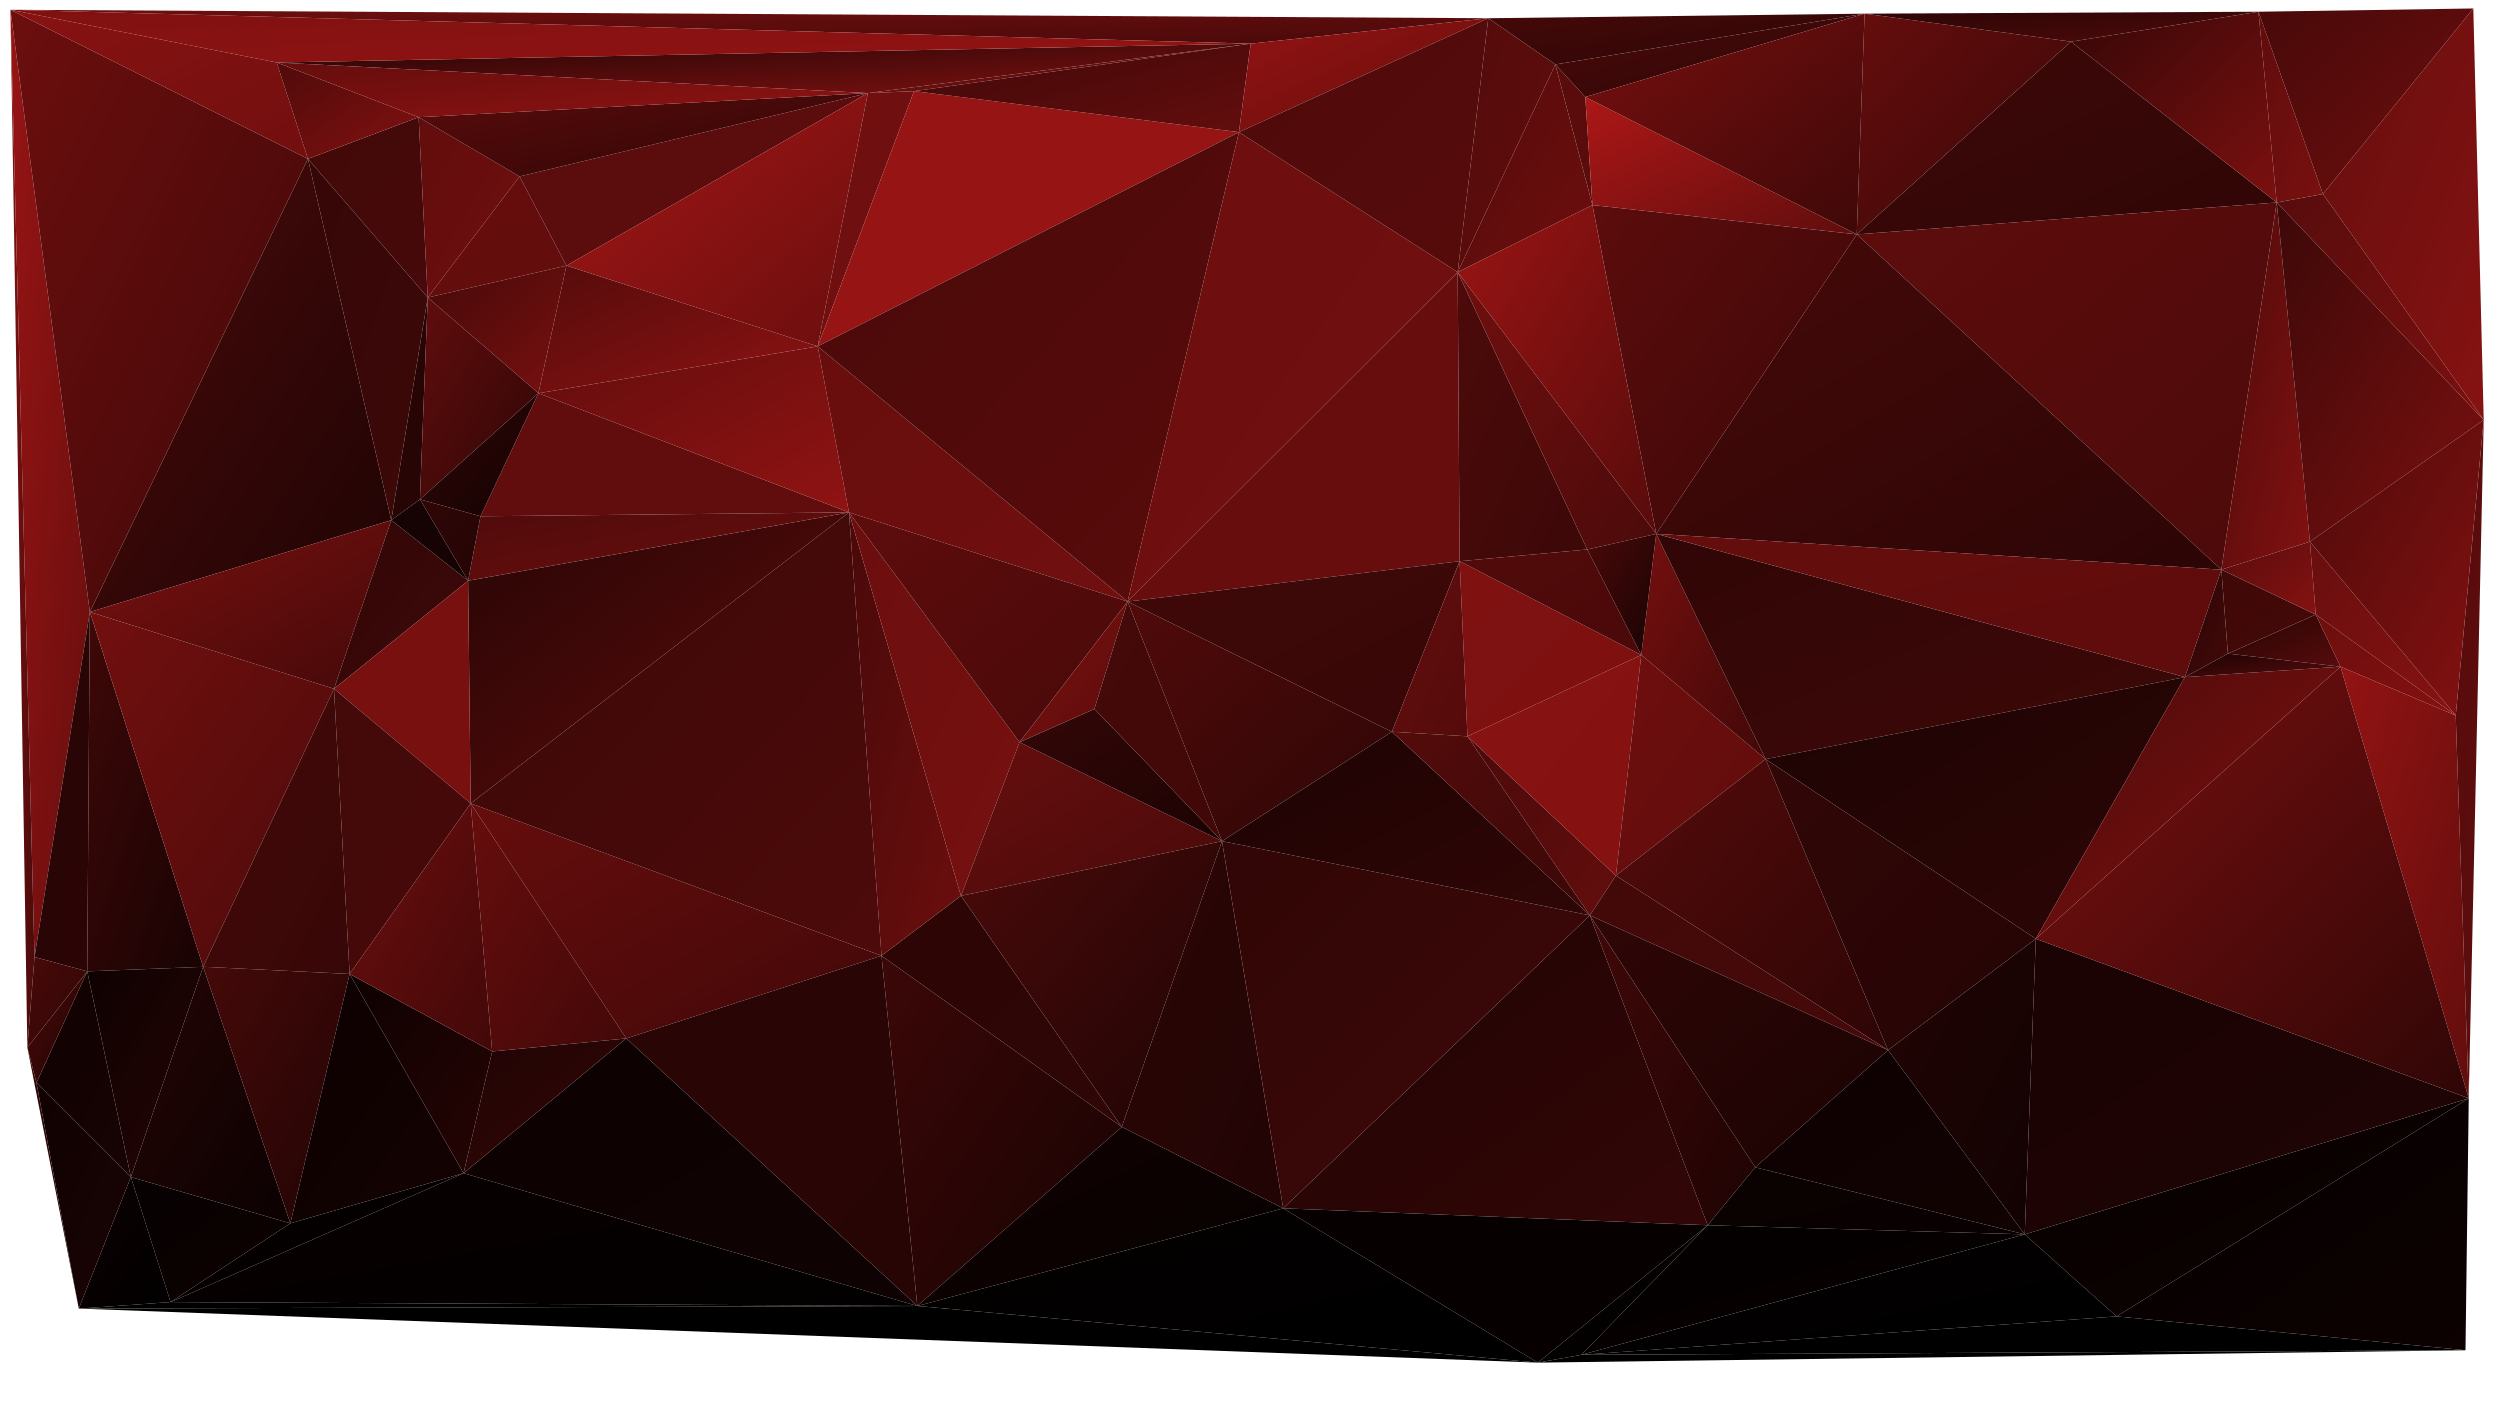 <svg xmlns="http://www.w3.org/2000/svg" width="3840" height="2160" version="1.1"><defs><linearGradient id="gr0" x1="0%" x2="100%" y1="0%" y2="100%"><stop offset="0%" stop-color="rgb(4,0,0)"/><stop offset="100%" stop-color="rgb(0,0,0)"/></linearGradient></defs><polygon id="triangle36" points="3110,1896 3251,2022 2429,2081" style="fill: url(#gr0); stroke: rgb(0, 0, 0); stroke-width: 0;"/><defs><linearGradient id="gr1" x1="0%" x2="100%" y1="0%" y2="100%"><stop offset="0%" stop-color="rgb(111,15,15)"/><stop offset="100%" stop-color="rgb(74,9,9)"/></linearGradient></defs><polygon id="triangle36" points="16,15 1921,67 2286,28" style="fill: url(#gr1); stroke: rgb(0, 0, 0); stroke-width: 0;"/><defs><linearGradient id="gr2" x1="0%" x2="100%" y1="0%" y2="100%"><stop offset="0%" stop-color="rgb(69,9,9)"/><stop offset="100%" stop-color="rgb(45,5,5)"/></linearGradient></defs><polygon id="triangle36" points="2389,99 2864,21 2286,28" style="fill: url(#gr2); stroke: rgb(0, 0, 0); stroke-width: 0;"/><defs><linearGradient id="gr3" x1="0%" x2="100%" y1="0%" y2="100%"><stop offset="0%" stop-color="rgb(102,13,13)"/><stop offset="100%" stop-color="rgb(67,8,8)"/></linearGradient></defs><polygon id="triangle36" points="723,1234 1354,1468 962,1595" style="fill: url(#gr3); stroke: rgb(0, 0, 0); stroke-width: 0;"/><defs><linearGradient id="gr4" x1="0%" x2="100%" y1="0%" y2="100%"><stop offset="0%" stop-color="rgb(102,13,13)"/><stop offset="100%" stop-color="rgb(56,7,7)"/></linearGradient></defs><polygon id="triangle36" points="2852,360 2864,21 3181,64" style="fill: url(#gr4); stroke: rgb(0, 0, 0); stroke-width: 0;"/><defs><linearGradient id="gr5" x1="0%" x2="100%" y1="0%" y2="100%"><stop offset="0%" stop-color="rgb(151,20,20)"/><stop offset="100%" stop-color="rgb(104,14,14)"/></linearGradient></defs><polygon id="triangle36" points="16,15 53,1470 138,940" style="fill: url(#gr5); stroke: rgb(0, 0, 0); stroke-width: 0;"/><defs><linearGradient id="gr6" x1="0%" x2="100%" y1="0%" y2="100%"><stop offset="0%" stop-color="rgb(92,12,12)"/><stop offset="100%" stop-color="rgb(90,12,12)"/></linearGradient></defs><polygon id="triangle36" points="798,271 870,408 1333,143" style="fill: url(#gr6); stroke: rgb(0, 0, 0); stroke-width: 0;"/><defs><linearGradient id="gr7" x1="0%" x2="100%" y1="0%" y2="100%"><stop offset="0%" stop-color="rgb(75,10,10)"/><stop offset="100%" stop-color="rgb(99,13,13)"/></linearGradient></defs><polygon id="triangle36" points="2442,1406 2482,1345 2254,1131" style="fill: url(#gr7); stroke: rgb(0, 0, 0); stroke-width: 0;"/><defs><linearGradient id="gr8" x1="0%" x2="100%" y1="0%" y2="100%"><stop offset="0%" stop-color="rgb(135,18,18)"/><stop offset="100%" stop-color="rgb(133,17,17)"/></linearGradient></defs><polygon id="triangle36" points="2482,1345 2521,1006 2254,1131" style="fill: url(#gr8); stroke: rgb(0, 0, 0); stroke-width: 0;"/><defs><linearGradient id="gr9" x1="0%" x2="100%" y1="0%" y2="100%"><stop offset="0%" stop-color="rgb(111,14,14)"/><stop offset="100%" stop-color="rgb(96,12,12)"/></linearGradient></defs><polygon id="triangle36" points="2482,1345 2521,1006 2712,1166" style="fill: url(#gr9); stroke: rgb(0, 0, 0); stroke-width: 0;"/><defs><linearGradient id="gr10" x1="0%" x2="100%" y1="0%" y2="100%"><stop offset="0%" stop-color="rgb(44,5,5)"/><stop offset="100%" stop-color="rgb(48,6,6)"/></linearGradient></defs><polygon id="triangle36" points="1354,1468 1723,1731 1476,1376" style="fill: url(#gr10); stroke: rgb(0, 0, 0); stroke-width: 0;"/><defs><linearGradient id="gr11" x1="0%" x2="100%" y1="0%" y2="100%"><stop offset="0%" stop-color="rgb(102,14,14)"/><stop offset="100%" stop-color="rgb(134,18,18)"/></linearGradient></defs><polygon id="triangle36" points="3568,298 3815,645 3799,13" style="fill: url(#gr11); stroke: rgb(0, 0, 0); stroke-width: 0;"/><defs><linearGradient id="gr12" x1="0%" x2="100%" y1="0%" y2="100%"><stop offset="0%" stop-color="rgb(103,13,13)"/><stop offset="100%" stop-color="rgb(98,13,13)"/></linearGradient></defs><polygon id="triangle36" points="798,271 870,408 657,457" style="fill: url(#gr12); stroke: rgb(0, 0, 0); stroke-width: 0;"/><defs><linearGradient id="gr13" x1="0%" x2="100%" y1="0%" y2="100%"><stop offset="0%" stop-color="rgb(70,9,9)"/><stop offset="100%" stop-color="rgb(121,16,16)"/></linearGradient></defs><polygon id="triangle36" points="827,604 870,408 657,457" style="fill: url(#gr13); stroke: rgb(0, 0, 0); stroke-width: 0;"/><defs><linearGradient id="gr14" x1="0%" x2="100%" y1="0%" y2="100%"><stop offset="0%" stop-color="rgb(75,10,10)"/><stop offset="100%" stop-color="rgb(31,4,4)"/></linearGradient></defs><polygon id="triangle36" points="138,940 601,799 473,244" style="fill: url(#gr14); stroke: rgb(0, 0, 0); stroke-width: 0;"/><defs><linearGradient id="gr15" x1="0%" x2="100%" y1="0%" y2="100%"><stop offset="0%" stop-color="rgb(108,14,14)"/><stop offset="100%" stop-color="rgb(64,8,8)"/></linearGradient></defs><polygon id="triangle36" points="16,15 138,940 473,244" style="fill: url(#gr15); stroke: rgb(0, 0, 0); stroke-width: 0;"/><defs><linearGradient id="gr16" x1="0%" x2="100%" y1="0%" y2="100%"><stop offset="0%" stop-color="rgb(54,7,7)"/><stop offset="100%" stop-color="rgb(61,8,8)"/></linearGradient></defs><polygon id="triangle36" points="601,799 657,457 473,244" style="fill: url(#gr16); stroke: rgb(0, 0, 0); stroke-width: 0;"/><defs><linearGradient id="gr17" x1="0%" x2="100%" y1="0%" y2="100%"><stop offset="0%" stop-color="rgb(73,9,9)"/><stop offset="100%" stop-color="rgb(108,14,14)"/></linearGradient></defs><polygon id="triangle36" points="1354,1468 1476,1376 1304,787" style="fill: url(#gr17); stroke: rgb(0, 0, 0); stroke-width: 0;"/><defs><linearGradient id="gr18" x1="0%" x2="100%" y1="0%" y2="100%"><stop offset="0%" stop-color="rgb(108,14,14)"/><stop offset="100%" stop-color="rgb(118,16,16)"/></linearGradient></defs><polygon id="triangle36" points="1476,1376 1566,1140 1304,787" style="fill: url(#gr18); stroke: rgb(0, 0, 0); stroke-width: 0;"/><defs><linearGradient id="gr19" x1="0%" x2="100%" y1="0%" y2="100%"><stop offset="0%" stop-color="rgb(41,5,5)"/><stop offset="100%" stop-color="rgb(95,12,12)"/></linearGradient></defs><polygon id="triangle36" points="719,892 723,1234 1304,787" style="fill: url(#gr19); stroke: rgb(0, 0, 0); stroke-width: 0;"/><defs><linearGradient id="gr20" x1="0%" x2="100%" y1="0%" y2="100%"><stop offset="0%" stop-color="rgb(81,11,11)"/><stop offset="100%" stop-color="rgb(107,14,14)"/></linearGradient></defs><polygon id="triangle36" points="719,892 738,793 1304,787" style="fill: url(#gr20); stroke: rgb(0, 0, 0); stroke-width: 0;"/><defs><linearGradient id="gr21" x1="0%" x2="100%" y1="0%" y2="100%"><stop offset="0%" stop-color="rgb(60,8,8)"/><stop offset="100%" stop-color="rgb(77,10,10)"/></linearGradient></defs><polygon id="triangle36" points="723,1234 1354,1468 1304,787" style="fill: url(#gr21); stroke: rgb(0, 0, 0); stroke-width: 0;"/><defs><linearGradient id="gr22" x1="0%" x2="100%" y1="0%" y2="100%"><stop offset="0%" stop-color="rgb(98,13,13)"/><stop offset="100%" stop-color="rgb(97,13,13)"/></linearGradient></defs><polygon id="triangle36" points="738,793 827,604 1304,787" style="fill: url(#gr22); stroke: rgb(0, 0, 0); stroke-width: 0;"/><defs><linearGradient id="gr23" x1="0%" x2="100%" y1="0%" y2="100%"><stop offset="0%" stop-color="rgb(38,5,5)"/><stop offset="100%" stop-color="rgb(87,11,11)"/></linearGradient></defs><polygon id="triangle36" points="3422,1004 3557,944 3595,1024" style="fill: url(#gr23); stroke: rgb(0, 0, 0); stroke-width: 0;"/><defs><linearGradient id="gr24" x1="0%" x2="100%" y1="0%" y2="100%"><stop offset="0%" stop-color="rgb(108,14,14)"/><stop offset="100%" stop-color="rgb(132,17,17)"/></linearGradient></defs><polygon id="triangle36" points="3557,944 3772,1099 3595,1024" style="fill: url(#gr24); stroke: rgb(0, 0, 0); stroke-width: 0;"/><defs><linearGradient id="gr25" x1="0%" x2="100%" y1="0%" y2="100%"><stop offset="0%" stop-color="rgb(7,0,0)"/><stop offset="100%" stop-color="rgb(13,1,1)"/></linearGradient></defs><polygon id="triangle36" points="3110,1896 3251,2022 3792,1687" style="fill: url(#gr25); stroke: rgb(0, 0, 0); stroke-width: 0;"/><defs><linearGradient id="gr26" x1="0%" x2="100%" y1="0%" y2="100%"><stop offset="0%" stop-color="rgb(147,19,19)"/><stop offset="100%" stop-color="rgb(99,13,13)"/></linearGradient></defs><polygon id="triangle36" points="3595,1024 3772,1099 3792,1687" style="fill: url(#gr26); stroke: rgb(0, 0, 0); stroke-width: 0;"/><defs><linearGradient id="gr27" x1="0%" x2="100%" y1="0%" y2="100%"><stop offset="0%" stop-color="rgb(88,11,11)"/><stop offset="100%" stop-color="rgb(93,12,12)"/></linearGradient></defs><polygon id="triangle36" points="3772,1099 3815,645 3792,1687" style="fill: url(#gr27); stroke: rgb(0, 0, 0); stroke-width: 0;"/><defs><linearGradient id="gr28" x1="0%" x2="100%" y1="0%" y2="100%"><stop offset="0%" stop-color="rgb(101,13,13)"/><stop offset="100%" stop-color="rgb(144,19,19)"/></linearGradient></defs><polygon id="triangle36" points="827,604 1304,787 1256,532" style="fill: url(#gr28); stroke: rgb(0, 0, 0); stroke-width: 0;"/><defs><linearGradient id="gr29" x1="0%" x2="100%" y1="0%" y2="100%"><stop offset="0%" stop-color="rgb(85,11,11)"/><stop offset="100%" stop-color="rgb(142,19,19)"/></linearGradient></defs><polygon id="triangle36" points="827,604 870,408 1256,532" style="fill: url(#gr29); stroke: rgb(0, 0, 0); stroke-width: 0;"/><defs><linearGradient id="gr30" x1="0%" x2="100%" y1="0%" y2="100%"><stop offset="0%" stop-color="rgb(164,22,22)"/><stop offset="100%" stop-color="rgb(107,14,14)"/></linearGradient></defs><polygon id="triangle36" points="870,408 1333,143 1256,532" style="fill: url(#gr30); stroke: rgb(0, 0, 0); stroke-width: 0;"/><defs><linearGradient id="gr31" x1="0%" x2="100%" y1="0%" y2="100%"><stop offset="0%" stop-color="rgb(62,8,8)"/><stop offset="100%" stop-color="rgb(48,6,6)"/></linearGradient></defs><polygon id="triangle36" points="2852,360 3181,64 3497,311" style="fill: url(#gr31); stroke: rgb(0, 0, 0); stroke-width: 0;"/><defs><linearGradient id="gr32" x1="0%" x2="100%" y1="0%" y2="100%"><stop offset="0%" stop-color="rgb(88,12,12)"/><stop offset="100%" stop-color="rgb(123,16,16)"/></linearGradient></defs><polygon id="triangle36" points="3568,298 3815,645 3497,311" style="fill: url(#gr32); stroke: rgb(0, 0, 0); stroke-width: 0;"/><defs><linearGradient id="gr33" x1="0%" x2="100%" y1="0%" y2="100%"><stop offset="0%" stop-color="rgb(44,5,5)"/><stop offset="100%" stop-color="rgb(78,10,10)"/></linearGradient></defs><polygon id="triangle36" points="2864,21 3181,64 3469,18" style="fill: url(#gr33); stroke: rgb(0, 0, 0); stroke-width: 0;"/><defs><linearGradient id="gr34" x1="0%" x2="100%" y1="0%" y2="100%"><stop offset="0%" stop-color="rgb(55,7,7)"/><stop offset="100%" stop-color="rgb(124,16,16)"/></linearGradient></defs><polygon id="triangle36" points="3181,64 3497,311 3469,18" style="fill: url(#gr34); stroke: rgb(0, 0, 0); stroke-width: 0;"/><defs><linearGradient id="gr35" x1="0%" x2="100%" y1="0%" y2="100%"><stop offset="0%" stop-color="rgb(96,12,12)"/><stop offset="100%" stop-color="rgb(121,16,16)"/></linearGradient></defs><polygon id="triangle36" points="3497,311 3568,298 3469,18" style="fill: url(#gr35); stroke: rgb(0, 0, 0); stroke-width: 0;"/><defs><linearGradient id="gr36" x1="0%" x2="100%" y1="0%" y2="100%"><stop offset="0%" stop-color="rgb(72,9,9)"/><stop offset="100%" stop-color="rgb(111,14,14)"/></linearGradient></defs><polygon id="triangle36" points="3568,298 3799,13 3469,18" style="fill: url(#gr36); stroke: rgb(0, 0, 0); stroke-width: 0;"/><defs><linearGradient id="gr37" x1="0%" x2="100%" y1="0%" y2="100%"><stop offset="0%" stop-color="rgb(66,9,9)"/><stop offset="100%" stop-color="rgb(71,9,9)"/></linearGradient></defs><polygon id="triangle36" points="2442,1406 2482,1345 2900,1613" style="fill: url(#gr37); stroke: rgb(0, 0, 0); stroke-width: 0;"/><defs><linearGradient id="gr38" x1="0%" x2="100%" y1="0%" y2="100%"><stop offset="0%" stop-color="rgb(47,6,6)"/><stop offset="100%" stop-color="rgb(27,3,3)"/></linearGradient></defs><polygon id="triangle36" points="2442,1406 2696,1793 2900,1613" style="fill: url(#gr38); stroke: rgb(0, 0, 0); stroke-width: 0;"/><defs><linearGradient id="gr39" x1="0%" x2="100%" y1="0%" y2="100%"><stop offset="0%" stop-color="rgb(85,11,11)"/><stop offset="100%" stop-color="rgb(46,5,5)"/></linearGradient></defs><polygon id="triangle36" points="2482,1345 2712,1166 2900,1613" style="fill: url(#gr39); stroke: rgb(0, 0, 0); stroke-width: 0;"/><defs><linearGradient id="gr40" x1="0%" x2="100%" y1="0%" y2="100%"><stop offset="0%" stop-color="rgb(13,1,1)"/><stop offset="100%" stop-color="rgb(18,2,2)"/></linearGradient></defs><polygon id="triangle36" points="2696,1793 3110,1896 2900,1613" style="fill: url(#gr40); stroke: rgb(0, 0, 0); stroke-width: 0;"/><defs><linearGradient id="gr41" x1="0%" x2="100%" y1="0%" y2="100%"><stop offset="0%" stop-color="rgb(127,17,17)"/><stop offset="100%" stop-color="rgb(125,16,16)"/></linearGradient></defs><polygon id="triangle36" points="2254,1131 2521,1006 2242,862" style="fill: url(#gr41); stroke: rgb(0, 0, 0); stroke-width: 0;"/><defs><linearGradient id="gr42" x1="0%" x2="100%" y1="0%" y2="100%"><stop offset="0%" stop-color="rgb(94,12,12)"/><stop offset="100%" stop-color="rgb(76,10,10)"/></linearGradient></defs><polygon id="triangle36" points="2852,360 3497,311 3412,875" style="fill: url(#gr42); stroke: rgb(0, 0, 0); stroke-width: 0;"/><defs><linearGradient id="gr43" x1="0%" x2="100%" y1="0%" y2="100%"><stop offset="0%" stop-color="rgb(64,8,8)"/><stop offset="100%" stop-color="rgb(68,9,9)"/></linearGradient></defs><polygon id="triangle36" points="3422,1004 3557,944 3412,875" style="fill: url(#gr43); stroke: rgb(0, 0, 0); stroke-width: 0;"/><defs><linearGradient id="gr44" x1="0%" x2="100%" y1="0%" y2="100%"><stop offset="0%" stop-color="rgb(92,12,12)"/><stop offset="100%" stop-color="rgb(60,7,7)"/></linearGradient></defs><polygon id="triangle36" points="2446,315 2852,360 2544,820" style="fill: url(#gr44); stroke: rgb(0, 0, 0); stroke-width: 0;"/><defs><linearGradient id="gr45" x1="0%" x2="100%" y1="0%" y2="100%"><stop offset="0%" stop-color="rgb(117,15,15)"/><stop offset="100%" stop-color="rgb(66,8,8)"/></linearGradient></defs><polygon id="triangle36" points="2521,1006 2712,1166 2544,820" style="fill: url(#gr45); stroke: rgb(0, 0, 0); stroke-width: 0;"/><defs><linearGradient id="gr46" x1="0%" x2="100%" y1="0%" y2="100%"><stop offset="0%" stop-color="rgb(71,9,9)"/><stop offset="100%" stop-color="rgb(44,5,5)"/></linearGradient></defs><polygon id="triangle36" points="2852,360 3412,875 2544,820" style="fill: url(#gr46); stroke: rgb(0, 0, 0); stroke-width: 0;"/><defs><linearGradient id="gr47" x1="0%" x2="100%" y1="0%" y2="100%"><stop offset="0%" stop-color="rgb(60,7,7)"/><stop offset="100%" stop-color="rgb(24,3,3)"/></linearGradient></defs><polygon id="triangle36" points="1354,1468 1723,1731 1409,2006" style="fill: url(#gr47); stroke: rgb(0, 0, 0); stroke-width: 0;"/><defs><linearGradient id="gr48" x1="0%" x2="100%" y1="0%" y2="100%"><stop offset="0%" stop-color="rgb(17,2,2)"/><stop offset="100%" stop-color="rgb(6,0,0)"/></linearGradient></defs><polygon id="triangle36" points="1723,1731 1971,1856 1409,2006" style="fill: url(#gr48); stroke: rgb(0, 0, 0); stroke-width: 0;"/><defs><linearGradient id="gr49" x1="0%" x2="100%" y1="0%" y2="100%"><stop offset="0%" stop-color="rgb(4,0,0)"/><stop offset="100%" stop-color="rgb(0,0,0)"/></linearGradient></defs><polygon id="triangle36" points="1971,1856 2362,2093 1409,2006" style="fill: url(#gr49); stroke: rgb(0, 0, 0); stroke-width: 0;"/><defs><linearGradient id="gr50" x1="0%" x2="100%" y1="0%" y2="100%"><stop offset="0%" stop-color="rgb(12,1,1)"/><stop offset="100%" stop-color="rgb(15,2,2)"/></linearGradient></defs><polygon id="triangle36" points="712,1802 962,1595 1409,2006" style="fill: url(#gr50); stroke: rgb(0, 0, 0); stroke-width: 0;"/><defs><linearGradient id="gr51" x1="0%" x2="100%" y1="0%" y2="100%"><stop offset="0%" stop-color="rgb(42,5,5)"/><stop offset="100%" stop-color="rgb(40,5,5)"/></linearGradient></defs><polygon id="triangle36" points="962,1595 1354,1468 1409,2006" style="fill: url(#gr51); stroke: rgb(0, 0, 0); stroke-width: 0;"/><defs><linearGradient id="gr52" x1="0%" x2="100%" y1="0%" y2="100%"><stop offset="0%" stop-color="rgb(6,0,0)"/><stop offset="100%" stop-color="rgb(8,0,0)"/></linearGradient></defs><polygon id="triangle36" points="1971,1856 2362,2093 2623,1882" style="fill: url(#gr52); stroke: rgb(0, 0, 0); stroke-width: 0;"/><defs><linearGradient id="gr53" x1="0%" x2="100%" y1="0%" y2="100%"><stop offset="0%" stop-color="rgb(33,4,4)"/><stop offset="100%" stop-color="rgb(50,6,6)"/></linearGradient></defs><polygon id="triangle36" points="1971,1856 2442,1406 2623,1882" style="fill: url(#gr53); stroke: rgb(0, 0, 0); stroke-width: 0;"/><defs><linearGradient id="gr54" x1="0%" x2="100%" y1="0%" y2="100%"><stop offset="0%" stop-color="rgb(0,0,0)"/><stop offset="100%" stop-color="rgb(6,0,0)"/></linearGradient></defs><polygon id="triangle36" points="2362,2093 2429,2081 2623,1882" style="fill: url(#gr54); stroke: rgb(0, 0, 0); stroke-width: 0;"/><defs><linearGradient id="gr55" x1="0%" x2="100%" y1="0%" y2="100%"><stop offset="0%" stop-color="rgb(2,0,0)"/><stop offset="100%" stop-color="rgb(10,1,1)"/></linearGradient></defs><polygon id="triangle36" points="2429,2081 3110,1896 2623,1882" style="fill: url(#gr55); stroke: rgb(0, 0, 0); stroke-width: 0;"/><defs><linearGradient id="gr56" x1="0%" x2="100%" y1="0%" y2="100%"><stop offset="0%" stop-color="rgb(64,8,8)"/><stop offset="100%" stop-color="rgb(31,3,3)"/></linearGradient></defs><polygon id="triangle36" points="2442,1406 2696,1793 2623,1882" style="fill: url(#gr56); stroke: rgb(0, 0, 0); stroke-width: 0;"/><defs><linearGradient id="gr57" x1="0%" x2="100%" y1="0%" y2="100%"><stop offset="0%" stop-color="rgb(10,1,1)"/><stop offset="100%" stop-color="rgb(9,1,1)"/></linearGradient></defs><polygon id="triangle36" points="2696,1793 3110,1896 2623,1882" style="fill: url(#gr57); stroke: rgb(0, 0, 0); stroke-width: 0;"/><defs><linearGradient id="gr58" x1="0%" x2="100%" y1="0%" y2="100%"><stop offset="0%" stop-color="rgb(84,11,11)"/><stop offset="100%" stop-color="rgb(96,13,13)"/></linearGradient></defs><polygon id="triangle36" points="2286,28 2389,99 2239,418" style="fill: url(#gr58); stroke: rgb(0, 0, 0); stroke-width: 0;"/><defs><linearGradient id="gr59" x1="0%" x2="100%" y1="0%" y2="100%"><stop offset="0%" stop-color="rgb(87,11,11)"/><stop offset="100%" stop-color="rgb(108,14,14)"/></linearGradient></defs><polygon id="triangle36" points="2389,99 2446,315 2239,418" style="fill: url(#gr59); stroke: rgb(0, 0, 0); stroke-width: 0;"/><defs><linearGradient id="gr60" x1="0%" x2="100%" y1="0%" y2="100%"><stop offset="0%" stop-color="rgb(154,20,20)"/><stop offset="100%" stop-color="rgb(88,11,11)"/></linearGradient></defs><polygon id="triangle36" points="2446,315 2544,820 2239,418" style="fill: url(#gr60); stroke: rgb(0, 0, 0); stroke-width: 0;"/><defs><linearGradient id="gr61" x1="0%" x2="100%" y1="0%" y2="100%"><stop offset="0%" stop-color="rgb(77,10,10)"/><stop offset="100%" stop-color="rgb(130,17,17)"/></linearGradient></defs><polygon id="triangle36" points="3412,875 3497,311 3548,832" style="fill: url(#gr61); stroke: rgb(0, 0, 0); stroke-width: 0;"/><defs><linearGradient id="gr62" x1="0%" x2="100%" y1="0%" y2="100%"><stop offset="0%" stop-color="rgb(91,12,12)"/><stop offset="100%" stop-color="rgb(133,18,18)"/></linearGradient></defs><polygon id="triangle36" points="3412,875 3557,944 3548,832" style="fill: url(#gr62); stroke: rgb(0, 0, 0); stroke-width: 0;"/><defs><linearGradient id="gr63" x1="0%" x2="100%" y1="0%" y2="100%"><stop offset="0%" stop-color="rgb(61,8,8)"/><stop offset="100%" stop-color="rgb(123,16,16)"/></linearGradient></defs><polygon id="triangle36" points="3497,311 3815,645 3548,832" style="fill: url(#gr63); stroke: rgb(0, 0, 0); stroke-width: 0;"/><defs><linearGradient id="gr64" x1="0%" x2="100%" y1="0%" y2="100%"><stop offset="0%" stop-color="rgb(104,14,14)"/><stop offset="100%" stop-color="rgb(135,18,18)"/></linearGradient></defs><polygon id="triangle36" points="3557,944 3772,1099 3548,832" style="fill: url(#gr64); stroke: rgb(0, 0, 0); stroke-width: 0;"/><defs><linearGradient id="gr65" x1="0%" x2="100%" y1="0%" y2="100%"><stop offset="0%" stop-color="rgb(79,10,10)"/><stop offset="100%" stop-color="rgb(132,17,17)"/></linearGradient></defs><polygon id="triangle36" points="3772,1099 3815,645 3548,832" style="fill: url(#gr65); stroke: rgb(0, 0, 0); stroke-width: 0;"/><defs><linearGradient id="gr66" x1="0%" x2="100%" y1="0%" y2="100%"><stop offset="0%" stop-color="rgb(32,4,4)"/><stop offset="100%" stop-color="rgb(52,6,6)"/></linearGradient></defs><polygon id="triangle36" points="712,1802 962,1595 756,1615" style="fill: url(#gr66); stroke: rgb(0, 0, 0); stroke-width: 0;"/><defs><linearGradient id="gr67" x1="0%" x2="100%" y1="0%" y2="100%"><stop offset="0%" stop-color="rgb(103,13,13)"/><stop offset="100%" stop-color="rgb(67,8,8)"/></linearGradient></defs><polygon id="triangle36" points="723,1234 962,1595 756,1615" style="fill: url(#gr67); stroke: rgb(0, 0, 0); stroke-width: 0;"/><defs><linearGradient id="gr68" x1="0%" x2="100%" y1="0%" y2="100%"><stop offset="0%" stop-color="rgb(77,10,10)"/><stop offset="100%" stop-color="rgb(60,8,8)"/></linearGradient></defs><polygon id="triangle36" points="2239,418 2242,862 2438,844" style="fill: url(#gr68); stroke: rgb(0, 0, 0); stroke-width: 0;"/><defs><linearGradient id="gr69" x1="0%" x2="100%" y1="0%" y2="100%"><stop offset="0%" stop-color="rgb(113,15,15)"/><stop offset="100%" stop-color="rgb(76,10,10)"/></linearGradient></defs><polygon id="triangle36" points="2239,418 2544,820 2438,844" style="fill: url(#gr69); stroke: rgb(0, 0, 0); stroke-width: 0;"/><defs><linearGradient id="gr70" x1="0%" x2="100%" y1="0%" y2="100%"><stop offset="0%" stop-color="rgb(81,10,10)"/><stop offset="100%" stop-color="rgb(75,9,9)"/></linearGradient></defs><polygon id="triangle36" points="2242,862 2521,1006 2438,844" style="fill: url(#gr70); stroke: rgb(0, 0, 0); stroke-width: 0;"/><defs><linearGradient id="gr71" x1="0%" x2="100%" y1="0%" y2="100%"><stop offset="0%" stop-color="rgb(73,9,9)"/><stop offset="100%" stop-color="rgb(25,3,3)"/></linearGradient></defs><polygon id="triangle36" points="2521,1006 2544,820 2438,844" style="fill: url(#gr71); stroke: rgb(0, 0, 0); stroke-width: 0;"/><defs><linearGradient id="gr72" x1="0%" x2="100%" y1="0%" y2="100%"><stop offset="0%" stop-color="rgb(3,0,0)"/><stop offset="100%" stop-color="rgb(5,0,0)"/></linearGradient></defs><polygon id="triangle36" points="446,1879 712,1802 262,2000" style="fill: url(#gr72); stroke: rgb(0, 0, 0); stroke-width: 0;"/><defs><linearGradient id="gr73" x1="0%" x2="100%" y1="0%" y2="100%"><stop offset="0%" stop-color="rgb(9,0,0)"/><stop offset="100%" stop-color="rgb(2,0,0)"/></linearGradient></defs><polygon id="triangle36" points="712,1802 1409,2006 262,2000" style="fill: url(#gr73); stroke: rgb(0, 0, 0); stroke-width: 0;"/><defs><linearGradient id="gr74" x1="0%" x2="100%" y1="0%" y2="100%"><stop offset="0%" stop-color="rgb(63,8,8)"/><stop offset="100%" stop-color="rgb(24,3,3)"/></linearGradient></defs><polygon id="triangle36" points="138,940 312,1485 134,1492" style="fill: url(#gr74); stroke: rgb(0, 0, 0); stroke-width: 0;"/><defs><linearGradient id="gr75" x1="0%" x2="100%" y1="0%" y2="100%"><stop offset="0%" stop-color="rgb(39,5,5)"/><stop offset="100%" stop-color="rgb(44,5,5)"/></linearGradient></defs><polygon id="triangle36" points="53,1470 138,940 134,1492" style="fill: url(#gr75); stroke: rgb(0, 0, 0); stroke-width: 0;"/><defs><linearGradient id="gr76" x1="0%" x2="100%" y1="0%" y2="100%"><stop offset="0%" stop-color="rgb(116,15,15)"/><stop offset="100%" stop-color="rgb(106,14,14)"/></linearGradient></defs><polygon id="triangle36" points="1256,532 1333,143 1404,140" style="fill: url(#gr76); stroke: rgb(0, 0, 0); stroke-width: 0;"/><defs><linearGradient id="gr77" x1="0%" x2="100%" y1="0%" y2="100%"><stop offset="0%" stop-color="rgb(82,11,11)"/><stop offset="100%" stop-color="rgb(123,16,16)"/></linearGradient></defs><polygon id="triangle36" points="1333,143 1921,67 1404,140" style="fill: url(#gr77); stroke: rgb(0, 0, 0); stroke-width: 0;"/><defs><linearGradient id="gr78" x1="0%" x2="100%" y1="0%" y2="100%"><stop offset="0%" stop-color="rgb(50,6,6)"/><stop offset="100%" stop-color="rgb(37,5,5)"/></linearGradient></defs><polygon id="triangle36" points="2712,1166 2900,1613 3127,1442" style="fill: url(#gr78); stroke: rgb(0, 0, 0); stroke-width: 0;"/><defs><linearGradient id="gr79" x1="0%" x2="100%" y1="0%" y2="100%"><stop offset="0%" stop-color="rgb(34,4,4)"/><stop offset="100%" stop-color="rgb(18,2,2)"/></linearGradient></defs><polygon id="triangle36" points="2900,1613 3110,1896 3127,1442" style="fill: url(#gr79); stroke: rgb(0, 0, 0); stroke-width: 0;"/><defs><linearGradient id="gr80" x1="0%" x2="100%" y1="0%" y2="100%"><stop offset="0%" stop-color="rgb(27,3,3)"/><stop offset="100%" stop-color="rgb(31,4,4)"/></linearGradient></defs><polygon id="triangle36" points="3110,1896 3792,1687 3127,1442" style="fill: url(#gr80); stroke: rgb(0, 0, 0); stroke-width: 0;"/><defs><linearGradient id="gr81" x1="0%" x2="100%" y1="0%" y2="100%"><stop offset="0%" stop-color="rgb(123,16,16)"/><stop offset="100%" stop-color="rgb(48,6,6)"/></linearGradient></defs><polygon id="triangle36" points="3595,1024 3792,1687 3127,1442" style="fill: url(#gr81); stroke: rgb(0, 0, 0); stroke-width: 0;"/><defs><linearGradient id="gr82" x1="0%" x2="100%" y1="0%" y2="100%"><stop offset="0%" stop-color="rgb(114,15,15)"/><stop offset="100%" stop-color="rgb(77,10,10)"/></linearGradient></defs><polygon id="triangle36" points="138,940 312,1485 513,1058" style="fill: url(#gr82); stroke: rgb(0, 0, 0); stroke-width: 0;"/><defs><linearGradient id="gr83" x1="0%" x2="100%" y1="0%" y2="100%"><stop offset="0%" stop-color="rgb(122,16,16)"/><stop offset="100%" stop-color="rgb(70,9,9)"/></linearGradient></defs><polygon id="triangle36" points="138,940 601,799 513,1058" style="fill: url(#gr83); stroke: rgb(0, 0, 0); stroke-width: 0;"/><defs><linearGradient id="gr84" x1="0%" x2="100%" y1="0%" y2="100%"><stop offset="0%" stop-color="rgb(50,7,7)"/><stop offset="100%" stop-color="rgb(62,8,8)"/></linearGradient></defs><polygon id="triangle36" points="601,799 719,892 513,1058" style="fill: url(#gr84); stroke: rgb(0, 0, 0); stroke-width: 0;"/><defs><linearGradient id="gr85" x1="0%" x2="100%" y1="0%" y2="100%"><stop offset="0%" stop-color="rgb(122,16,16)"/><stop offset="100%" stop-color="rgb(120,16,16)"/></linearGradient></defs><polygon id="triangle36" points="719,892 723,1234 513,1058" style="fill: url(#gr85); stroke: rgb(0, 0, 0); stroke-width: 0;"/><defs><linearGradient id="gr86" x1="0%" x2="100%" y1="0%" y2="100%"><stop offset="0%" stop-color="rgb(103,14,14)"/><stop offset="100%" stop-color="rgb(74,10,10)"/></linearGradient></defs><polygon id="triangle36" points="1476,1376 1566,1140 1877,1292" style="fill: url(#gr86); stroke: rgb(0, 0, 0); stroke-width: 0;"/><defs><linearGradient id="gr87" x1="0%" x2="100%" y1="0%" y2="100%"><stop offset="0%" stop-color="rgb(74,10,10)"/><stop offset="100%" stop-color="rgb(31,4,4)"/></linearGradient></defs><polygon id="triangle36" points="1476,1376 1723,1731 1877,1292" style="fill: url(#gr87); stroke: rgb(0, 0, 0); stroke-width: 0;"/><defs><linearGradient id="gr88" x1="0%" x2="100%" y1="0%" y2="100%"><stop offset="0%" stop-color="rgb(52,7,7)"/><stop offset="100%" stop-color="rgb(28,3,3)"/></linearGradient></defs><polygon id="triangle36" points="1566,1140 1681,1089 1877,1292" style="fill: url(#gr88); stroke: rgb(0, 0, 0); stroke-width: 0;"/><defs><linearGradient id="gr89" x1="0%" x2="100%" y1="0%" y2="100%"><stop offset="0%" stop-color="rgb(45,6,6)"/><stop offset="100%" stop-color="rgb(33,4,4)"/></linearGradient></defs><polygon id="triangle36" points="1723,1731 1971,1856 1877,1292" style="fill: url(#gr89); stroke: rgb(0, 0, 0); stroke-width: 0;"/><defs><linearGradient id="gr90" x1="0%" x2="100%" y1="0%" y2="100%"><stop offset="0%" stop-color="rgb(49,6,6)"/><stop offset="100%" stop-color="rgb(62,8,8)"/></linearGradient></defs><polygon id="triangle36" points="1971,1856 2442,1406 1877,1292" style="fill: url(#gr90); stroke: rgb(0, 0, 0); stroke-width: 0;"/><defs><linearGradient id="gr91" x1="0%" x2="100%" y1="0%" y2="100%"><stop offset="0%" stop-color="rgb(39,5,5)"/><stop offset="100%" stop-color="rgb(39,5,5)"/></linearGradient></defs><polygon id="triangle36" points="601,799 657,457 645,767" style="fill: url(#gr91); stroke: rgb(0, 0, 0); stroke-width: 0;"/><defs><linearGradient id="gr92" x1="0%" x2="100%" y1="0%" y2="100%"><stop offset="0%" stop-color="rgb(22,3,3)"/><stop offset="100%" stop-color="rgb(23,3,3)"/></linearGradient></defs><polygon id="triangle36" points="601,799 719,892 645,767" style="fill: url(#gr92); stroke: rgb(0, 0, 0); stroke-width: 0;"/><defs><linearGradient id="gr93" x1="0%" x2="100%" y1="0%" y2="100%"><stop offset="0%" stop-color="rgb(97,13,13)"/><stop offset="100%" stop-color="rgb(48,6,6)"/></linearGradient></defs><polygon id="triangle36" points="657,457 827,604 645,767" style="fill: url(#gr93); stroke: rgb(0, 0, 0); stroke-width: 0;"/><defs><linearGradient id="gr94" x1="0%" x2="100%" y1="0%" y2="100%"><stop offset="0%" stop-color="rgb(48,6,6)"/><stop offset="100%" stop-color="rgb(37,5,5)"/></linearGradient></defs><polygon id="triangle36" points="719,892 738,793 645,767" style="fill: url(#gr94); stroke: rgb(0, 0, 0); stroke-width: 0;"/><defs><linearGradient id="gr95" x1="0%" x2="100%" y1="0%" y2="100%"><stop offset="0%" stop-color="rgb(52,7,7)"/><stop offset="100%" stop-color="rgb(18,2,2)"/></linearGradient></defs><polygon id="triangle36" points="738,793 827,604 645,767" style="fill: url(#gr95); stroke: rgb(0, 0, 0); stroke-width: 0;"/><defs><linearGradient id="gr96" x1="0%" x2="100%" y1="0%" y2="100%"><stop offset="0%" stop-color="rgb(89,12,12)"/><stop offset="100%" stop-color="rgb(91,12,12)"/></linearGradient></defs><polygon id="triangle36" points="2389,99 2446,315 2435,149" style="fill: url(#gr96); stroke: rgb(0, 0, 0); stroke-width: 0;"/><defs><linearGradient id="gr97" x1="0%" x2="100%" y1="0%" y2="100%"><stop offset="0%" stop-color="rgb(78,10,10)"/><stop offset="100%" stop-color="rgb(42,5,5)"/></linearGradient></defs><polygon id="triangle36" points="2389,99 2864,21 2435,149" style="fill: url(#gr97); stroke: rgb(0, 0, 0); stroke-width: 0;"/><defs><linearGradient id="gr98" x1="0%" x2="100%" y1="0%" y2="100%"><stop offset="0%" stop-color="rgb(173,23,23)"/><stop offset="100%" stop-color="rgb(97,13,13)"/></linearGradient></defs><polygon id="triangle36" points="2446,315 2852,360 2435,149" style="fill: url(#gr98); stroke: rgb(0, 0, 0); stroke-width: 0;"/><defs><linearGradient id="gr99" x1="0%" x2="100%" y1="0%" y2="100%"><stop offset="0%" stop-color="rgb(119,15,15)"/><stop offset="100%" stop-color="rgb(63,8,8)"/></linearGradient></defs><polygon id="triangle36" points="2852,360 2864,21 2435,149" style="fill: url(#gr99); stroke: rgb(0, 0, 0); stroke-width: 0;"/><defs><linearGradient id="gr100" x1="0%" x2="100%" y1="0%" y2="100%"><stop offset="0%" stop-color="rgb(104,13,13)"/><stop offset="100%" stop-color="rgb(113,15,15)"/></linearGradient></defs><polygon id="triangle36" points="1256,532 1304,787 1732,924" style="fill: url(#gr100); stroke: rgb(0, 0, 0); stroke-width: 0;"/><defs><linearGradient id="gr101" x1="0%" x2="100%" y1="0%" y2="100%"><stop offset="0%" stop-color="rgb(94,12,12)"/><stop offset="100%" stop-color="rgb(73,9,9)"/></linearGradient></defs><polygon id="triangle36" points="1304,787 1566,1140 1732,924" style="fill: url(#gr101); stroke: rgb(0, 0, 0); stroke-width: 0;"/><defs><linearGradient id="gr102" x1="0%" x2="100%" y1="0%" y2="100%"><stop offset="0%" stop-color="rgb(122,16,16)"/><stop offset="100%" stop-color="rgb(94,12,12)"/></linearGradient></defs><polygon id="triangle36" points="1566,1140 1681,1089 1732,924" style="fill: url(#gr102); stroke: rgb(0, 0, 0); stroke-width: 0;"/><defs><linearGradient id="gr103" x1="0%" x2="100%" y1="0%" y2="100%"><stop offset="0%" stop-color="rgb(68,9,9)"/><stop offset="100%" stop-color="rgb(66,8,8)"/></linearGradient></defs><polygon id="triangle36" points="1681,1089 1877,1292 1732,924" style="fill: url(#gr103); stroke: rgb(0, 0, 0); stroke-width: 0;"/><defs><linearGradient id="gr104" x1="0%" x2="100%" y1="0%" y2="100%"><stop offset="0%" stop-color="rgb(105,14,14)"/><stop offset="100%" stop-color="rgb(104,13,13)"/></linearGradient></defs><polygon id="triangle36" points="2239,418 2242,862 1732,924" style="fill: url(#gr104); stroke: rgb(0, 0, 0); stroke-width: 0;"/><defs><linearGradient id="gr105" x1="0%" x2="100%" y1="0%" y2="100%"><stop offset="0%" stop-color="rgb(150,20,20)"/><stop offset="100%" stop-color="rgb(151,20,20)"/></linearGradient></defs><polygon id="triangle36" points="1256,532 1404,140 1903,203" style="fill: url(#gr105); stroke: rgb(0, 0, 0); stroke-width: 0;"/><defs><linearGradient id="gr106" x1="0%" x2="100%" y1="0%" y2="100%"><stop offset="0%" stop-color="rgb(74,9,9)"/><stop offset="100%" stop-color="rgb(89,11,11)"/></linearGradient></defs><polygon id="triangle36" points="1256,532 1732,924 1903,203" style="fill: url(#gr106); stroke: rgb(0, 0, 0); stroke-width: 0;"/><defs><linearGradient id="gr107" x1="0%" x2="100%" y1="0%" y2="100%"><stop offset="0%" stop-color="rgb(65,8,8)"/><stop offset="100%" stop-color="rgb(99,13,13)"/></linearGradient></defs><polygon id="triangle36" points="1404,140 1921,67 1903,203" style="fill: url(#gr107); stroke: rgb(0, 0, 0); stroke-width: 0;"/><defs><linearGradient id="gr108" x1="0%" x2="100%" y1="0%" y2="100%"><stop offset="0%" stop-color="rgb(111,14,14)"/><stop offset="100%" stop-color="rgb(112,15,15)"/></linearGradient></defs><polygon id="triangle36" points="1732,924 2239,418 1903,203" style="fill: url(#gr108); stroke: rgb(0, 0, 0); stroke-width: 0;"/><defs><linearGradient id="gr109" x1="0%" x2="100%" y1="0%" y2="100%"><stop offset="0%" stop-color="rgb(147,19,19)"/><stop offset="100%" stop-color="rgb(103,13,13)"/></linearGradient></defs><polygon id="triangle36" points="1921,67 2286,28 1903,203" style="fill: url(#gr109); stroke: rgb(0, 0, 0); stroke-width: 0;"/><defs><linearGradient id="gr110" x1="0%" x2="100%" y1="0%" y2="100%"><stop offset="0%" stop-color="rgb(79,10,10)"/><stop offset="100%" stop-color="rgb(87,11,11)"/></linearGradient></defs><polygon id="triangle36" points="2239,418 2286,28 1903,203" style="fill: url(#gr110); stroke: rgb(0, 0, 0); stroke-width: 0;"/><defs><linearGradient id="gr111" x1="0%" x2="100%" y1="0%" y2="100%"><stop offset="0%" stop-color="rgb(49,6,6)"/><stop offset="100%" stop-color="rgb(62,8,8)"/></linearGradient></defs><polygon id="triangle36" points="2544,820 2712,1166 3356,1040" style="fill: url(#gr111); stroke: rgb(0, 0, 0); stroke-width: 0;"/><defs><linearGradient id="gr112" x1="0%" x2="100%" y1="0%" y2="100%"><stop offset="0%" stop-color="rgb(101,13,13)"/><stop offset="100%" stop-color="rgb(95,12,12)"/></linearGradient></defs><polygon id="triangle36" points="2544,820 3412,875 3356,1040" style="fill: url(#gr112); stroke: rgb(0, 0, 0); stroke-width: 0;"/><defs><linearGradient id="gr113" x1="0%" x2="100%" y1="0%" y2="100%"><stop offset="0%" stop-color="rgb(29,3,3)"/><stop offset="100%" stop-color="rgb(46,6,6)"/></linearGradient></defs><polygon id="triangle36" points="2712,1166 3127,1442 3356,1040" style="fill: url(#gr113); stroke: rgb(0, 0, 0); stroke-width: 0;"/><defs><linearGradient id="gr114" x1="0%" x2="100%" y1="0%" y2="100%"><stop offset="0%" stop-color="rgb(76,10,10)"/><stop offset="100%" stop-color="rgb(130,17,17)"/></linearGradient></defs><polygon id="triangle36" points="3127,1442 3595,1024 3356,1040" style="fill: url(#gr114); stroke: rgb(0, 0, 0); stroke-width: 0;"/><defs><linearGradient id="gr115" x1="0%" x2="100%" y1="0%" y2="100%"><stop offset="0%" stop-color="rgb(42,5,5)"/><stop offset="100%" stop-color="rgb(68,9,9)"/></linearGradient></defs><polygon id="triangle36" points="3412,875 3422,1004 3356,1040" style="fill: url(#gr115); stroke: rgb(0, 0, 0); stroke-width: 0;"/><defs><linearGradient id="gr116" x1="0%" x2="100%" y1="0%" y2="100%"><stop offset="0%" stop-color="rgb(28,3,3)"/><stop offset="100%" stop-color="rgb(87,11,11)"/></linearGradient></defs><polygon id="triangle36" points="3422,1004 3595,1024 3356,1040" style="fill: url(#gr116); stroke: rgb(0, 0, 0); stroke-width: 0;"/><defs><linearGradient id="gr117" x1="0%" x2="100%" y1="0%" y2="100%"><stop offset="0%" stop-color="rgb(81,10,10)"/><stop offset="100%" stop-color="rgb(46,6,6)"/></linearGradient></defs><polygon id="triangle36" points="1732,924 1877,1292 2138,1124" style="fill: url(#gr117); stroke: rgb(0, 0, 0); stroke-width: 0;"/><defs><linearGradient id="gr118" x1="0%" x2="100%" y1="0%" y2="100%"><stop offset="0%" stop-color="rgb(64,8,8)"/><stop offset="100%" stop-color="rgb(55,7,7)"/></linearGradient></defs><polygon id="triangle36" points="1732,924 2242,862 2138,1124" style="fill: url(#gr118); stroke: rgb(0, 0, 0); stroke-width: 0;"/><defs><linearGradient id="gr119" x1="0%" x2="100%" y1="0%" y2="100%"><stop offset="0%" stop-color="rgb(29,3,3)"/><stop offset="100%" stop-color="rgb(48,6,6)"/></linearGradient></defs><polygon id="triangle36" points="1877,1292 2442,1406 2138,1124" style="fill: url(#gr119); stroke: rgb(0, 0, 0); stroke-width: 0;"/><defs><linearGradient id="gr120" x1="0%" x2="100%" y1="0%" y2="100%"><stop offset="0%" stop-color="rgb(99,13,13)"/><stop offset="100%" stop-color="rgb(85,11,11)"/></linearGradient></defs><polygon id="triangle36" points="2242,862 2254,1131 2138,1124" style="fill: url(#gr120); stroke: rgb(0, 0, 0); stroke-width: 0;"/><defs><linearGradient id="gr121" x1="0%" x2="100%" y1="0%" y2="100%"><stop offset="0%" stop-color="rgb(84,11,11)"/><stop offset="100%" stop-color="rgb(58,8,8)"/></linearGradient></defs><polygon id="triangle36" points="2254,1131 2442,1406 2138,1124" style="fill: url(#gr121); stroke: rgb(0, 0, 0); stroke-width: 0;"/><defs><linearGradient id="gr122" x1="0%" x2="100%" y1="0%" y2="100%"><stop offset="0%" stop-color="rgb(66,9,9)"/><stop offset="100%" stop-color="rgb(71,9,9)"/></linearGradient></defs><polygon id="triangle36" points="473,244 657,457 643,180" style="fill: url(#gr122); stroke: rgb(0, 0, 0); stroke-width: 0;"/><defs><linearGradient id="gr123" x1="0%" x2="100%" y1="0%" y2="100%"><stop offset="0%" stop-color="rgb(98,13,13)"/><stop offset="100%" stop-color="rgb(111,14,14)"/></linearGradient></defs><polygon id="triangle36" points="657,457 798,271 643,180" style="fill: url(#gr123); stroke: rgb(0, 0, 0); stroke-width: 0;"/><defs><linearGradient id="gr124" x1="0%" x2="100%" y1="0%" y2="100%"><stop offset="0%" stop-color="rgb(89,11,11)"/><stop offset="100%" stop-color="rgb(48,6,6)"/></linearGradient></defs><polygon id="triangle36" points="798,271 1333,143 643,180" style="fill: url(#gr124); stroke: rgb(0, 0, 0); stroke-width: 0;"/><defs><linearGradient id="gr125" x1="0%" x2="100%" y1="0%" y2="100%"><stop offset="0%" stop-color="rgb(38,5,5)"/><stop offset="100%" stop-color="rgb(127,17,17)"/></linearGradient></defs><polygon id="triangle36" points="1333,143 1921,67 425,96" style="fill: url(#gr125); stroke: rgb(0, 0, 0); stroke-width: 0;"/><defs><linearGradient id="gr126" x1="0%" x2="100%" y1="0%" y2="100%"><stop offset="0%" stop-color="rgb(128,17,17)"/><stop offset="100%" stop-color="rgb(147,19,19)"/></linearGradient></defs><polygon id="triangle36" points="16,15 1921,67 425,96" style="fill: url(#gr126); stroke: rgb(0, 0, 0); stroke-width: 0;"/><defs><linearGradient id="gr127" x1="0%" x2="100%" y1="0%" y2="100%"><stop offset="0%" stop-color="rgb(136,18,18)"/><stop offset="100%" stop-color="rgb(114,15,15)"/></linearGradient></defs><polygon id="triangle36" points="16,15 473,244 425,96" style="fill: url(#gr127); stroke: rgb(0, 0, 0); stroke-width: 0;"/><defs><linearGradient id="gr128" x1="0%" x2="100%" y1="0%" y2="100%"><stop offset="0%" stop-color="rgb(80,10,10)"/><stop offset="100%" stop-color="rgb(131,17,17)"/></linearGradient></defs><polygon id="triangle36" points="473,244 643,180 425,96" style="fill: url(#gr128); stroke: rgb(0, 0, 0); stroke-width: 0;"/><defs><linearGradient id="gr129" x1="0%" x2="100%" y1="0%" y2="100%"><stop offset="0%" stop-color="rgb(101,13,13)"/><stop offset="100%" stop-color="rgb(145,19,19)"/></linearGradient></defs><polygon id="triangle36" points="643,180 1333,143 425,96" style="fill: url(#gr129); stroke: rgb(0, 0, 0); stroke-width: 0;"/><defs><linearGradient id="gr130" x1="0%" x2="100%" y1="0%" y2="100%"><stop offset="0%" stop-color="rgb(15,1,1)"/><stop offset="100%" stop-color="rgb(38,5,5)"/></linearGradient></defs><polygon id="triangle36" points="134,1492 312,1485 201,1808" style="fill: url(#gr130); stroke: rgb(0, 0, 0); stroke-width: 0;"/><defs><linearGradient id="gr131" x1="0%" x2="100%" y1="0%" y2="100%"><stop offset="0%" stop-color="rgb(7,1,1)"/><stop offset="100%" stop-color="rgb(13,1,1)"/></linearGradient></defs><polygon id="triangle36" points="262,2000 446,1879 201,1808" style="fill: url(#gr131); stroke: rgb(0, 0, 0); stroke-width: 0;"/><defs><linearGradient id="gr132" x1="0%" x2="100%" y1="0%" y2="100%"><stop offset="0%" stop-color="rgb(37,5,5)"/><stop offset="100%" stop-color="rgb(11,1,1)"/></linearGradient></defs><polygon id="triangle36" points="312,1485 446,1879 201,1808" style="fill: url(#gr132); stroke: rgb(0, 0, 0); stroke-width: 0;"/><defs><linearGradient id="gr133" x1="0%" x2="100%" y1="0%" y2="100%"><stop offset="0%" stop-color="rgb(0,0,0)"/><stop offset="100%" stop-color="rgb(0,0,0)"/></linearGradient></defs><polygon id="triangle36" points="1409,2006 2362,2093 121,2010" style="fill: url(#gr133); stroke: rgb(0, 0, 0); stroke-width: 0;"/><defs><linearGradient id="gr134" x1="0%" x2="100%" y1="0%" y2="100%"><stop offset="0%" stop-color="rgb(13,1,1)"/><stop offset="100%" stop-color="rgb(1,0,0)"/></linearGradient></defs><polygon id="triangle36" points="201,1808 262,2000 121,2010" style="fill: url(#gr134); stroke: rgb(0, 0, 0); stroke-width: 0;"/><defs><linearGradient id="gr135" x1="0%" x2="100%" y1="0%" y2="100%"><stop offset="0%" stop-color="rgb(0,0,0)"/><stop offset="100%" stop-color="rgb(0,0,0)"/></linearGradient></defs><polygon id="triangle36" points="262,2000 1409,2006 121,2010" style="fill: url(#gr135); stroke: rgb(0, 0, 0); stroke-width: 0;"/><defs><linearGradient id="gr136" x1="0%" x2="100%" y1="0%" y2="100%"><stop offset="0%" stop-color="rgb(69,9,9)"/><stop offset="100%" stop-color="rgb(34,4,4)"/></linearGradient></defs><polygon id="triangle36" points="312,1485 446,1879 537,1496" style="fill: url(#gr136); stroke: rgb(0, 0, 0); stroke-width: 0;"/><defs><linearGradient id="gr137" x1="0%" x2="100%" y1="0%" y2="100%"><stop offset="0%" stop-color="rgb(71,9,9)"/><stop offset="100%" stop-color="rgb(55,7,7)"/></linearGradient></defs><polygon id="triangle36" points="312,1485 513,1058 537,1496" style="fill: url(#gr137); stroke: rgb(0, 0, 0); stroke-width: 0;"/><defs><linearGradient id="gr138" x1="0%" x2="100%" y1="0%" y2="100%"><stop offset="0%" stop-color="rgb(13,1,1)"/><stop offset="100%" stop-color="rgb(20,2,2)"/></linearGradient></defs><polygon id="triangle36" points="446,1879 712,1802 537,1496" style="fill: url(#gr138); stroke: rgb(0, 0, 0); stroke-width: 0;"/><defs><linearGradient id="gr139" x1="0%" x2="100%" y1="0%" y2="100%"><stop offset="0%" stop-color="rgb(68,9,9)"/><stop offset="100%" stop-color="rgb(69,9,9)"/></linearGradient></defs><polygon id="triangle36" points="513,1058 723,1234 537,1496" style="fill: url(#gr139); stroke: rgb(0, 0, 0); stroke-width: 0;"/><defs><linearGradient id="gr140" x1="0%" x2="100%" y1="0%" y2="100%"><stop offset="0%" stop-color="rgb(15,1,1)"/><stop offset="100%" stop-color="rgb(38,4,4)"/></linearGradient></defs><polygon id="triangle36" points="712,1802 756,1615 537,1496" style="fill: url(#gr140); stroke: rgb(0, 0, 0); stroke-width: 0;"/><defs><linearGradient id="gr141" x1="0%" x2="100%" y1="0%" y2="100%"><stop offset="0%" stop-color="rgb(107,14,14)"/><stop offset="100%" stop-color="rgb(67,8,8)"/></linearGradient></defs><polygon id="triangle36" points="723,1234 756,1615 537,1496" style="fill: url(#gr141); stroke: rgb(0, 0, 0); stroke-width: 0;"/><defs><linearGradient id="gr142" x1="0%" x2="100%" y1="0%" y2="100%"><stop offset="0%" stop-color="rgb(132,18,18)"/><stop offset="100%" stop-color="rgb(73,10,10)"/></linearGradient></defs><polygon id="triangle36" points="16,15 53,1470 42,1609" style="fill: url(#gr142); stroke: rgb(0, 0, 0); stroke-width: 0;"/><defs><linearGradient id="gr143" x1="0%" x2="100%" y1="0%" y2="100%"><stop offset="0%" stop-color="rgb(72,9,9)"/><stop offset="100%" stop-color="rgb(48,6,6)"/></linearGradient></defs><polygon id="triangle36" points="53,1470 134,1492 42,1609" style="fill: url(#gr143); stroke: rgb(0, 0, 0); stroke-width: 0;"/><defs><linearGradient id="gr144" x1="0%" x2="100%" y1="0%" y2="100%"><stop offset="0%" stop-color="rgb(16,2,2)"/><stop offset="100%" stop-color="rgb(26,3,3)"/></linearGradient></defs><polygon id="triangle36" points="121,2010 201,1808 56,1663" style="fill: url(#gr144); stroke: rgb(0, 0, 0); stroke-width: 0;"/><defs><linearGradient id="gr145" x1="0%" x2="100%" y1="0%" y2="100%"><stop offset="0%" stop-color="rgb(15,1,1)"/><stop offset="100%" stop-color="rgb(24,3,3)"/></linearGradient></defs><polygon id="triangle36" points="134,1492 201,1808 56,1663" style="fill: url(#gr145); stroke: rgb(0, 0, 0); stroke-width: 0;"/><defs><linearGradient id="gr146" x1="0%" x2="100%" y1="0%" y2="100%"><stop offset="0%" stop-color="rgb(54,7,7)"/><stop offset="100%" stop-color="rgb(20,2,2)"/></linearGradient></defs><polygon id="triangle36" points="42,1609 121,2010 56,1663" style="fill: url(#gr146); stroke: rgb(0, 0, 0); stroke-width: 0;"/><defs><linearGradient id="gr147" x1="0%" x2="100%" y1="0%" y2="100%"><stop offset="0%" stop-color="rgb(73,9,9)"/><stop offset="100%" stop-color="rgb(34,4,4)"/></linearGradient></defs><polygon id="triangle36" points="42,1609 134,1492 56,1663" style="fill: url(#gr147); stroke: rgb(0, 0, 0); stroke-width: 0;"/><defs><linearGradient id="gr148" x1="0%" x2="100%" y1="0%" y2="100%"><stop offset="0%" stop-color="rgb(0,0,0)"/><stop offset="100%" stop-color="rgb(0,0,0)"/></linearGradient></defs><polygon id="triangle36" points="2362,2093 2429,2081 3787,2074" style="fill: url(#gr148); stroke: rgb(0, 0, 0); stroke-width: 0;"/><defs><linearGradient id="gr149" x1="0%" x2="100%" y1="0%" y2="100%"><stop offset="0%" stop-color="rgb(0,0,0)"/><stop offset="100%" stop-color="rgb(0,0,0)"/></linearGradient></defs><polygon id="triangle36" points="2429,2081 3251,2022 3787,2074" style="fill: url(#gr149); stroke: rgb(0, 0, 0); stroke-width: 0;"/><defs><linearGradient id="gr150" x1="0%" x2="100%" y1="0%" y2="100%"><stop offset="0%" stop-color="rgb(4,0,0)"/><stop offset="100%" stop-color="rgb(13,1,1)"/></linearGradient></defs><polygon id="triangle36" points="3251,2022 3792,1687 3787,2074" style="fill: url(#gr150); stroke: rgb(0, 0, 0); stroke-width: 0;"/></svg>